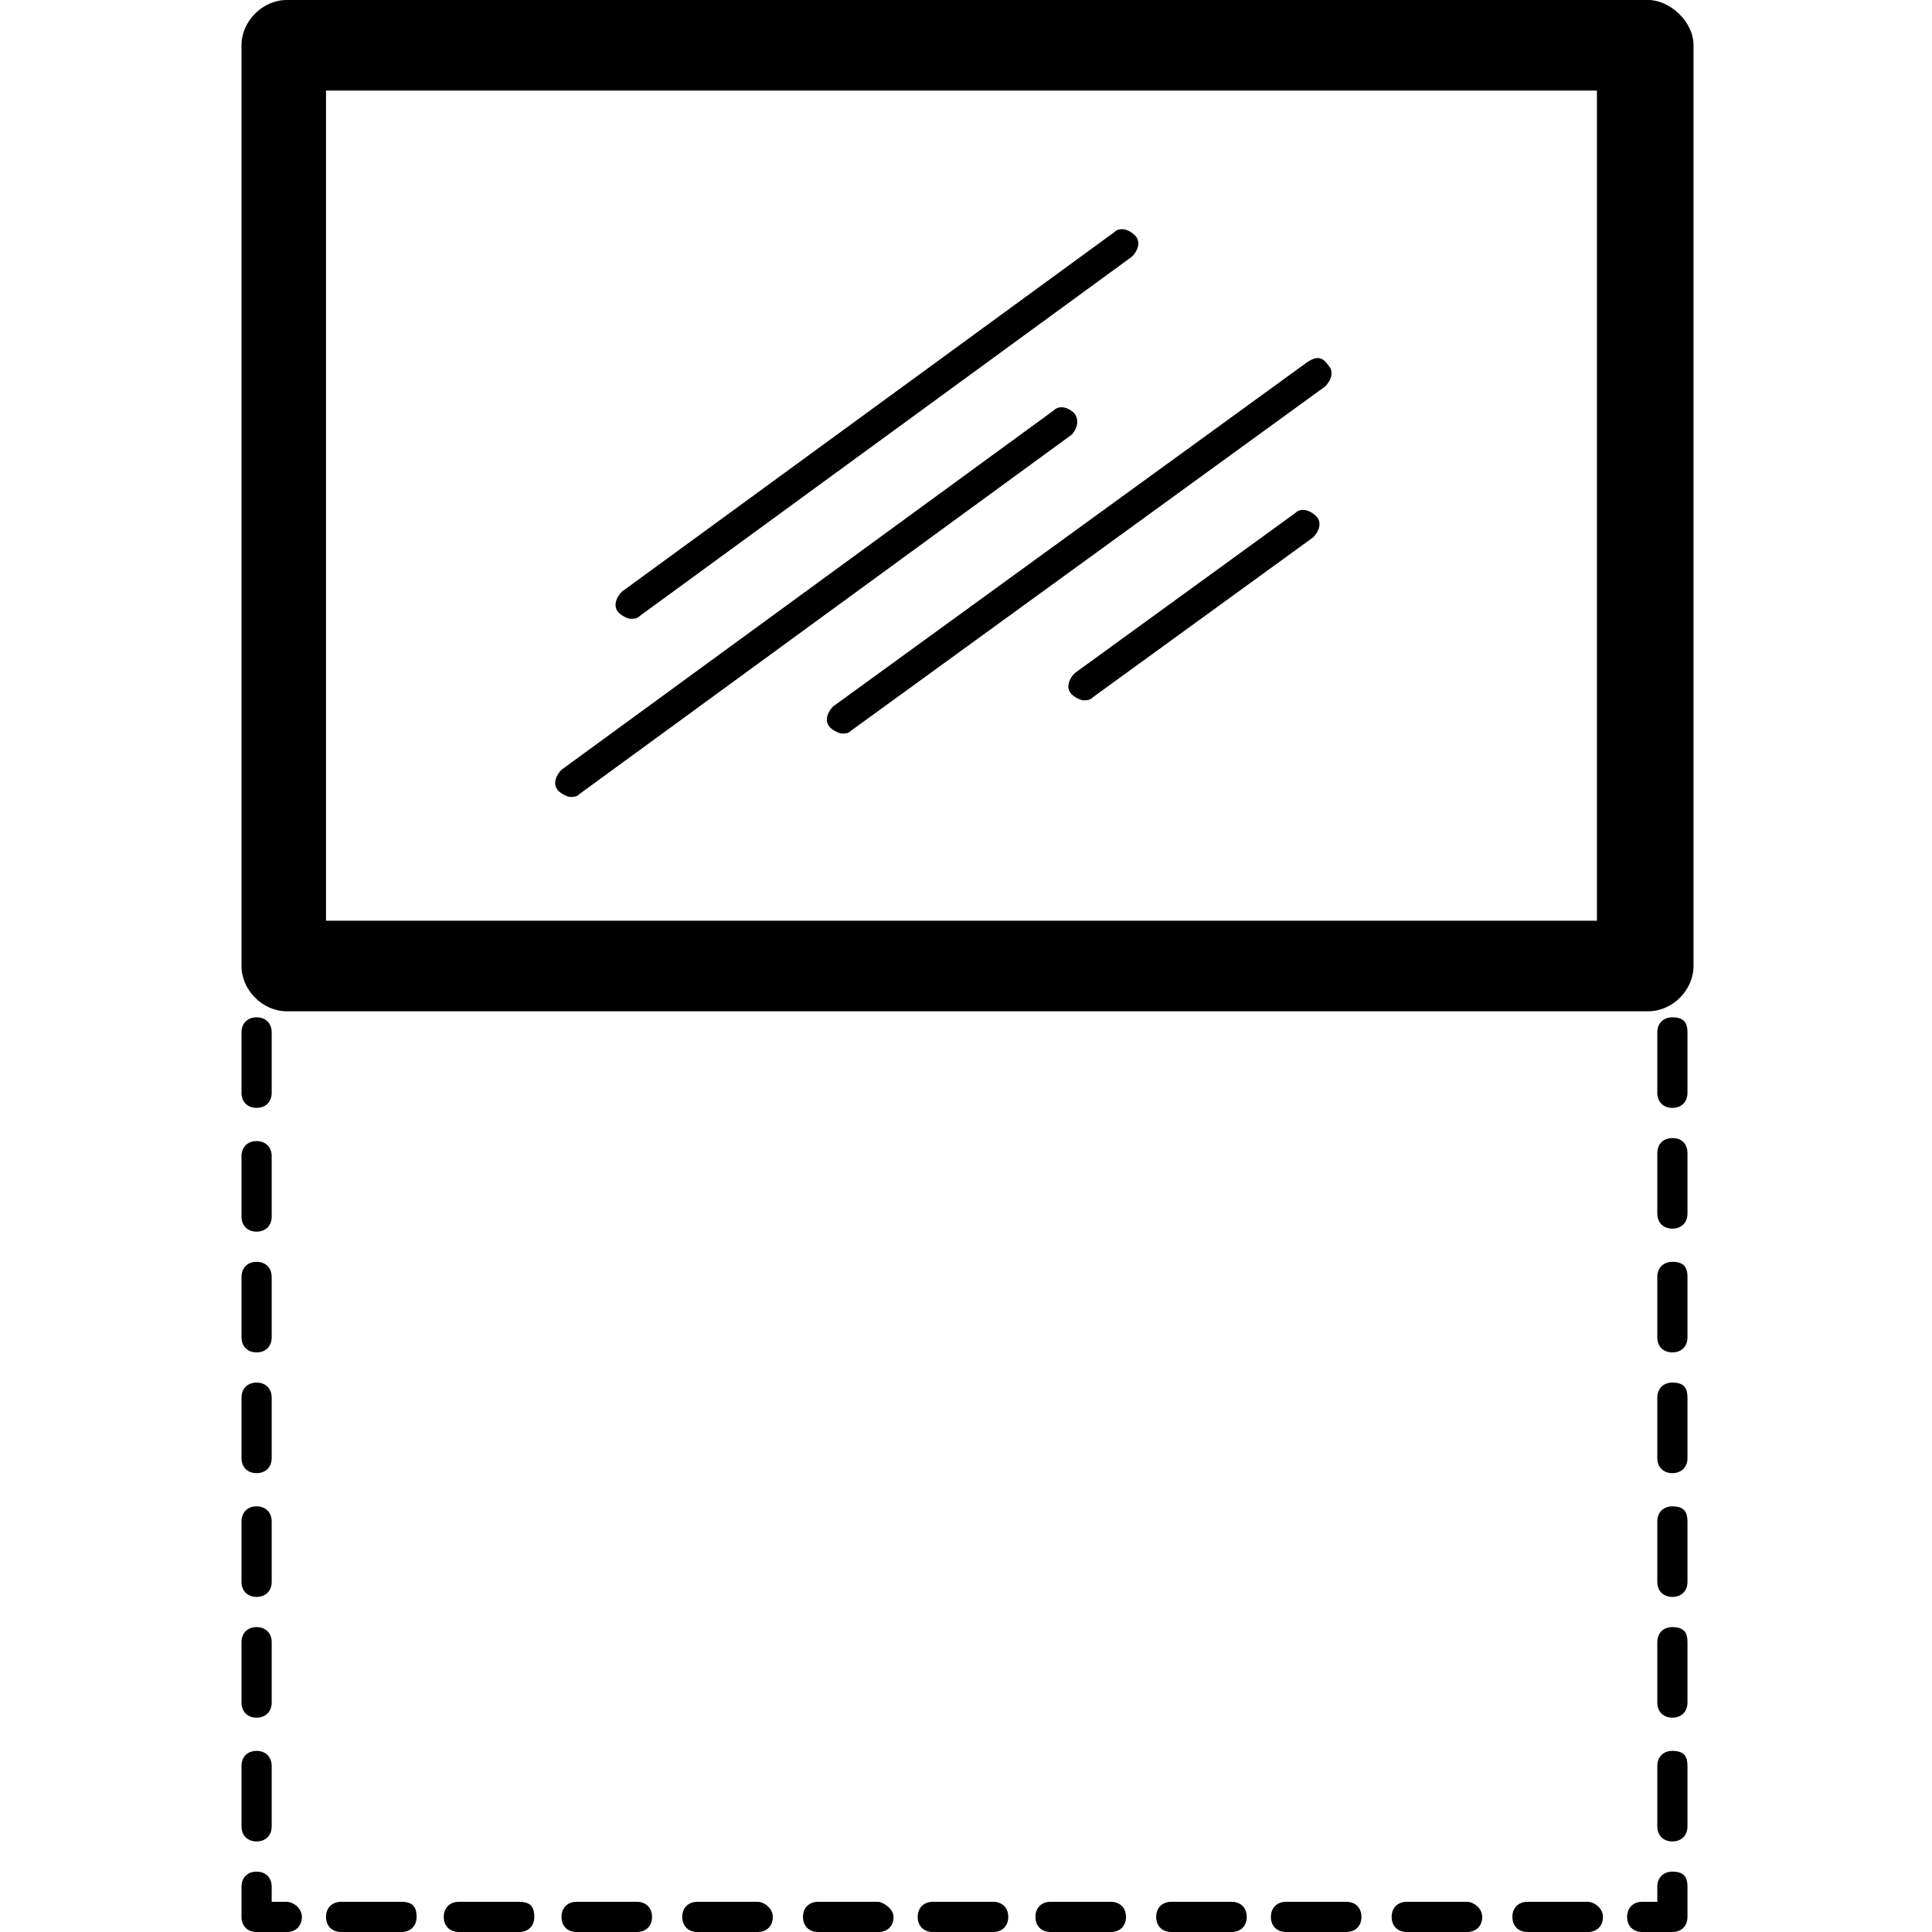 <?xml version="1.0" encoding="utf-8"?>
<!-- Generator: Adobe Illustrator 19.0.1, SVG Export Plug-In . SVG Version: 6.00 Build 0)  -->
<svg version="1.1" id="Layer_1" xmlns="http://www.w3.org/2000/svg" xmlns:xlink="http://www.w3.org/1999/xlink" x="0px" y="0px"
	 viewBox="-273 365 64 64" style="enable-background:new -273 365 64 64;" xml:space="preserve">
<g>
	<path d="M-218.4,365h-45.1c-0.8,0-1.5,0.7-1.5,1.5V397c0,0.8,0.7,1.5,1.5,1.5h45.1c0.8,0,1.5-0.7,1.5-1.5v-30.5
		C-216.9,365.7-217.7,365-218.4,365z M-262.2,368h42.1v27.5h-42.1V368z"/>
	<path d="M-237.4,378.7c-0.2-0.2-0.5-0.3-0.7-0.1l-16.3,11.9c-0.2,0.2-0.3,0.5-0.1,0.7c0.1,0.1,0.3,0.2,0.4,0.2c0.1,0,0.2,0,0.3-0.1
		l16.3-11.9C-237.4,379.3-237.2,379-237.4,378.7z"/>
	<path d="M-252.1,385.5c0.1,0,0.2,0,0.3-0.1l16.3-11.9c0.2-0.2,0.3-0.5,0.1-0.7s-0.5-0.3-0.7-0.1l-16.3,11.9
		c-0.2,0.2-0.3,0.5-0.1,0.7C-252.4,385.4-252.2,385.5-252.1,385.5z"/>
	<path d="M-229.7,377l-15.7,11.4c-0.2,0.2-0.3,0.5-0.1,0.7c0.1,0.1,0.3,0.2,0.4,0.2c0.1,0,0.2,0,0.3-0.1l15.7-11.4
		c0.2-0.2,0.3-0.5,0.1-0.7C-229.2,376.8-229.4,376.8-229.7,377z"/>
	<path d="M-230.1,382l-7.3,5.3c-0.2,0.2-0.3,0.5-0.1,0.7c0.1,0.1,0.3,0.2,0.4,0.2c0.1,0,0.2,0,0.3-0.1l7.3-5.3
		c0.2-0.2,0.3-0.5,0.1-0.7S-229.9,381.8-230.1,382z"/>
	<path d="M-217.6,427c-0.3,0-0.5,0.2-0.5,0.5v0.5h-0.5c-0.3,0-0.5,0.2-0.5,0.5s0.2,0.5,0.5,0.5h1c0.3,0,0.5-0.2,0.5-0.5v-1
		C-217.1,427.2-217.2,427-217.6,427z"/>
	<path d="M-240.1,428h-2c-0.3,0-0.5,0.2-0.5,0.5s0.2,0.5,0.5,0.5h2c0.3,0,0.5-0.2,0.5-0.5S-239.8,428-240.1,428z"/>
	<path d="M-236.2,428h-2c-0.3,0-0.5,0.2-0.5,0.5s0.2,0.5,0.5,0.5h2c0.3,0,0.5-0.2,0.5-0.5S-235.9,428-236.2,428z"/>
	<path d="M-243.9,428h-2c-0.3,0-0.5,0.2-0.5,0.5s0.2,0.5,0.5,0.5h2c0.3,0,0.5-0.2,0.5-0.5S-243.8,428-243.9,428z"/>
	<path d="M-232.2,428h-2c-0.3,0-0.5,0.2-0.5,0.5s0.2,0.5,0.5,0.5h2c0.3,0,0.5-0.2,0.5-0.5S-231.9,428-232.2,428z"/>
	<path d="M-228.4,428h-2c-0.3,0-0.5,0.2-0.5,0.5s0.2,0.5,0.5,0.5h2c0.3,0,0.5-0.2,0.5-0.5S-228.1,428-228.4,428z"/>
	<path d="M-259.7,428h-2c-0.3,0-0.5,0.2-0.5,0.5s0.2,0.5,0.5,0.5h2c0.3,0,0.5-0.2,0.5-0.5S-259.3,428-259.7,428z"/>
	<path d="M-247.9,428h-2c-0.3,0-0.5,0.2-0.5,0.5s0.2,0.5,0.5,0.5h2c0.3,0,0.5-0.2,0.5-0.5S-247.7,428-247.9,428z"/>
	<path d="M-251.9,428h-2c-0.3,0-0.5,0.2-0.5,0.5s0.2,0.5,0.5,0.5h2c0.3,0,0.5-0.2,0.5-0.5S-251.6,428-251.9,428z"/>
	<path d="M-255.8,428h-2c-0.3,0-0.5,0.2-0.5,0.5s0.2,0.5,0.5,0.5h2c0.3,0,0.5-0.2,0.5-0.5S-255.4,428-255.8,428z"/>
	<path d="M-220.4,428h-2c-0.3,0-0.5,0.2-0.5,0.5s0.2,0.5,0.5,0.5h2c0.3,0,0.5-0.2,0.5-0.5S-220.2,428-220.4,428z"/>
	<path d="M-224.4,428h-2c-0.3,0-0.5,0.2-0.5,0.5s0.2,0.5,0.5,0.5h2c0.3,0,0.5-0.2,0.5-0.5S-224.2,428-224.4,428z"/>
	<path d="M-263.5,428h-0.5v-0.5c0-0.3-0.2-0.5-0.5-0.5s-0.5,0.2-0.5,0.5v1c0,0.3,0.2,0.5,0.5,0.5h1c0.3,0,0.5-0.2,0.5-0.5
		S-263.3,428-263.5,428z"/>
	<path d="M-265,405.3c0,0.3,0.2,0.5,0.5,0.5s0.5-0.2,0.5-0.5v-2c0-0.3-0.2-0.5-0.5-0.5s-0.5,0.2-0.5,0.5V405.3z"/>
	<path d="M-265,425.5c0,0.3,0.2,0.5,0.5,0.5s0.5-0.2,0.5-0.5v-2c0-0.3-0.2-0.5-0.5-0.5s-0.5,0.2-0.5,0.5V425.5z"/>
	<path d="M-265,409.3c0,0.3,0.2,0.5,0.5,0.5s0.5-0.2,0.5-0.5v-2c0-0.3-0.2-0.5-0.5-0.5s-0.5,0.2-0.5,0.5V409.3z"/>
	<path d="M-265,413.3c0,0.3,0.2,0.5,0.5,0.5s0.5-0.2,0.5-0.5v-2c0-0.3-0.2-0.5-0.5-0.5s-0.5,0.2-0.5,0.5V413.3z"/>
	<path d="M-265,421.4c0,0.3,0.2,0.5,0.5,0.5s0.5-0.2,0.5-0.5v-2c0-0.3-0.2-0.5-0.5-0.5s-0.5,0.2-0.5,0.5V421.4z"/>
	<path d="M-264.5,401.7c0.3,0,0.5-0.2,0.5-0.5v-2c0-0.3-0.2-0.5-0.5-0.5s-0.5,0.2-0.5,0.5v2C-265,401.5-264.8,401.7-264.5,401.7z"/>
	<path d="M-265,417.4c0,0.3,0.2,0.5,0.5,0.5s0.5-0.2,0.5-0.5v-2c0-0.3-0.2-0.5-0.5-0.5s-0.5,0.2-0.5,0.5V417.4z"/>
	<path d="M-217.6,414.9c-0.3,0-0.5,0.2-0.5,0.5v2c0,0.3,0.2,0.5,0.5,0.5s0.5-0.2,0.5-0.5v-2C-217.1,415.1-217.2,414.9-217.6,414.9z"
		/>
	<path d="M-217.6,410.8c-0.3,0-0.5,0.2-0.5,0.5v2c0,0.3,0.2,0.5,0.5,0.5s0.5-0.2,0.5-0.5v-2C-217.1,411-217.2,410.8-217.6,410.8z"/>
	<path d="M-217.6,398.7c-0.3,0-0.5,0.2-0.5,0.5v2c0,0.3,0.2,0.5,0.5,0.5s0.5-0.2,0.5-0.5v-2C-217.1,398.9-217.2,398.7-217.6,398.7z"
		/>
	<path d="M-217.6,406.8c-0.3,0-0.5,0.2-0.5,0.5v2c0,0.3,0.2,0.5,0.5,0.5s0.5-0.2,0.5-0.5v-2C-217.1,407-217.2,406.8-217.6,406.8z"/>
	<path d="M-217.6,418.9c-0.3,0-0.5,0.2-0.5,0.5v2c0,0.3,0.2,0.5,0.5,0.5s0.5-0.2,0.5-0.5v-2C-217.1,419.1-217.2,418.9-217.6,418.9z"
		/>
	<path d="M-217.6,402.7c-0.3,0-0.5,0.2-0.5,0.5v2c0,0.3,0.2,0.5,0.5,0.5s0.5-0.2,0.5-0.5v-2C-217.1,403-217.2,402.7-217.6,402.7z"/>
	<path d="M-217.6,423c-0.3,0-0.5,0.2-0.5,0.5v2c0,0.3,0.2,0.5,0.5,0.5s0.5-0.2,0.5-0.5v-2C-217.1,423.2-217.2,423-217.6,423z"/>
</g>
</svg>
